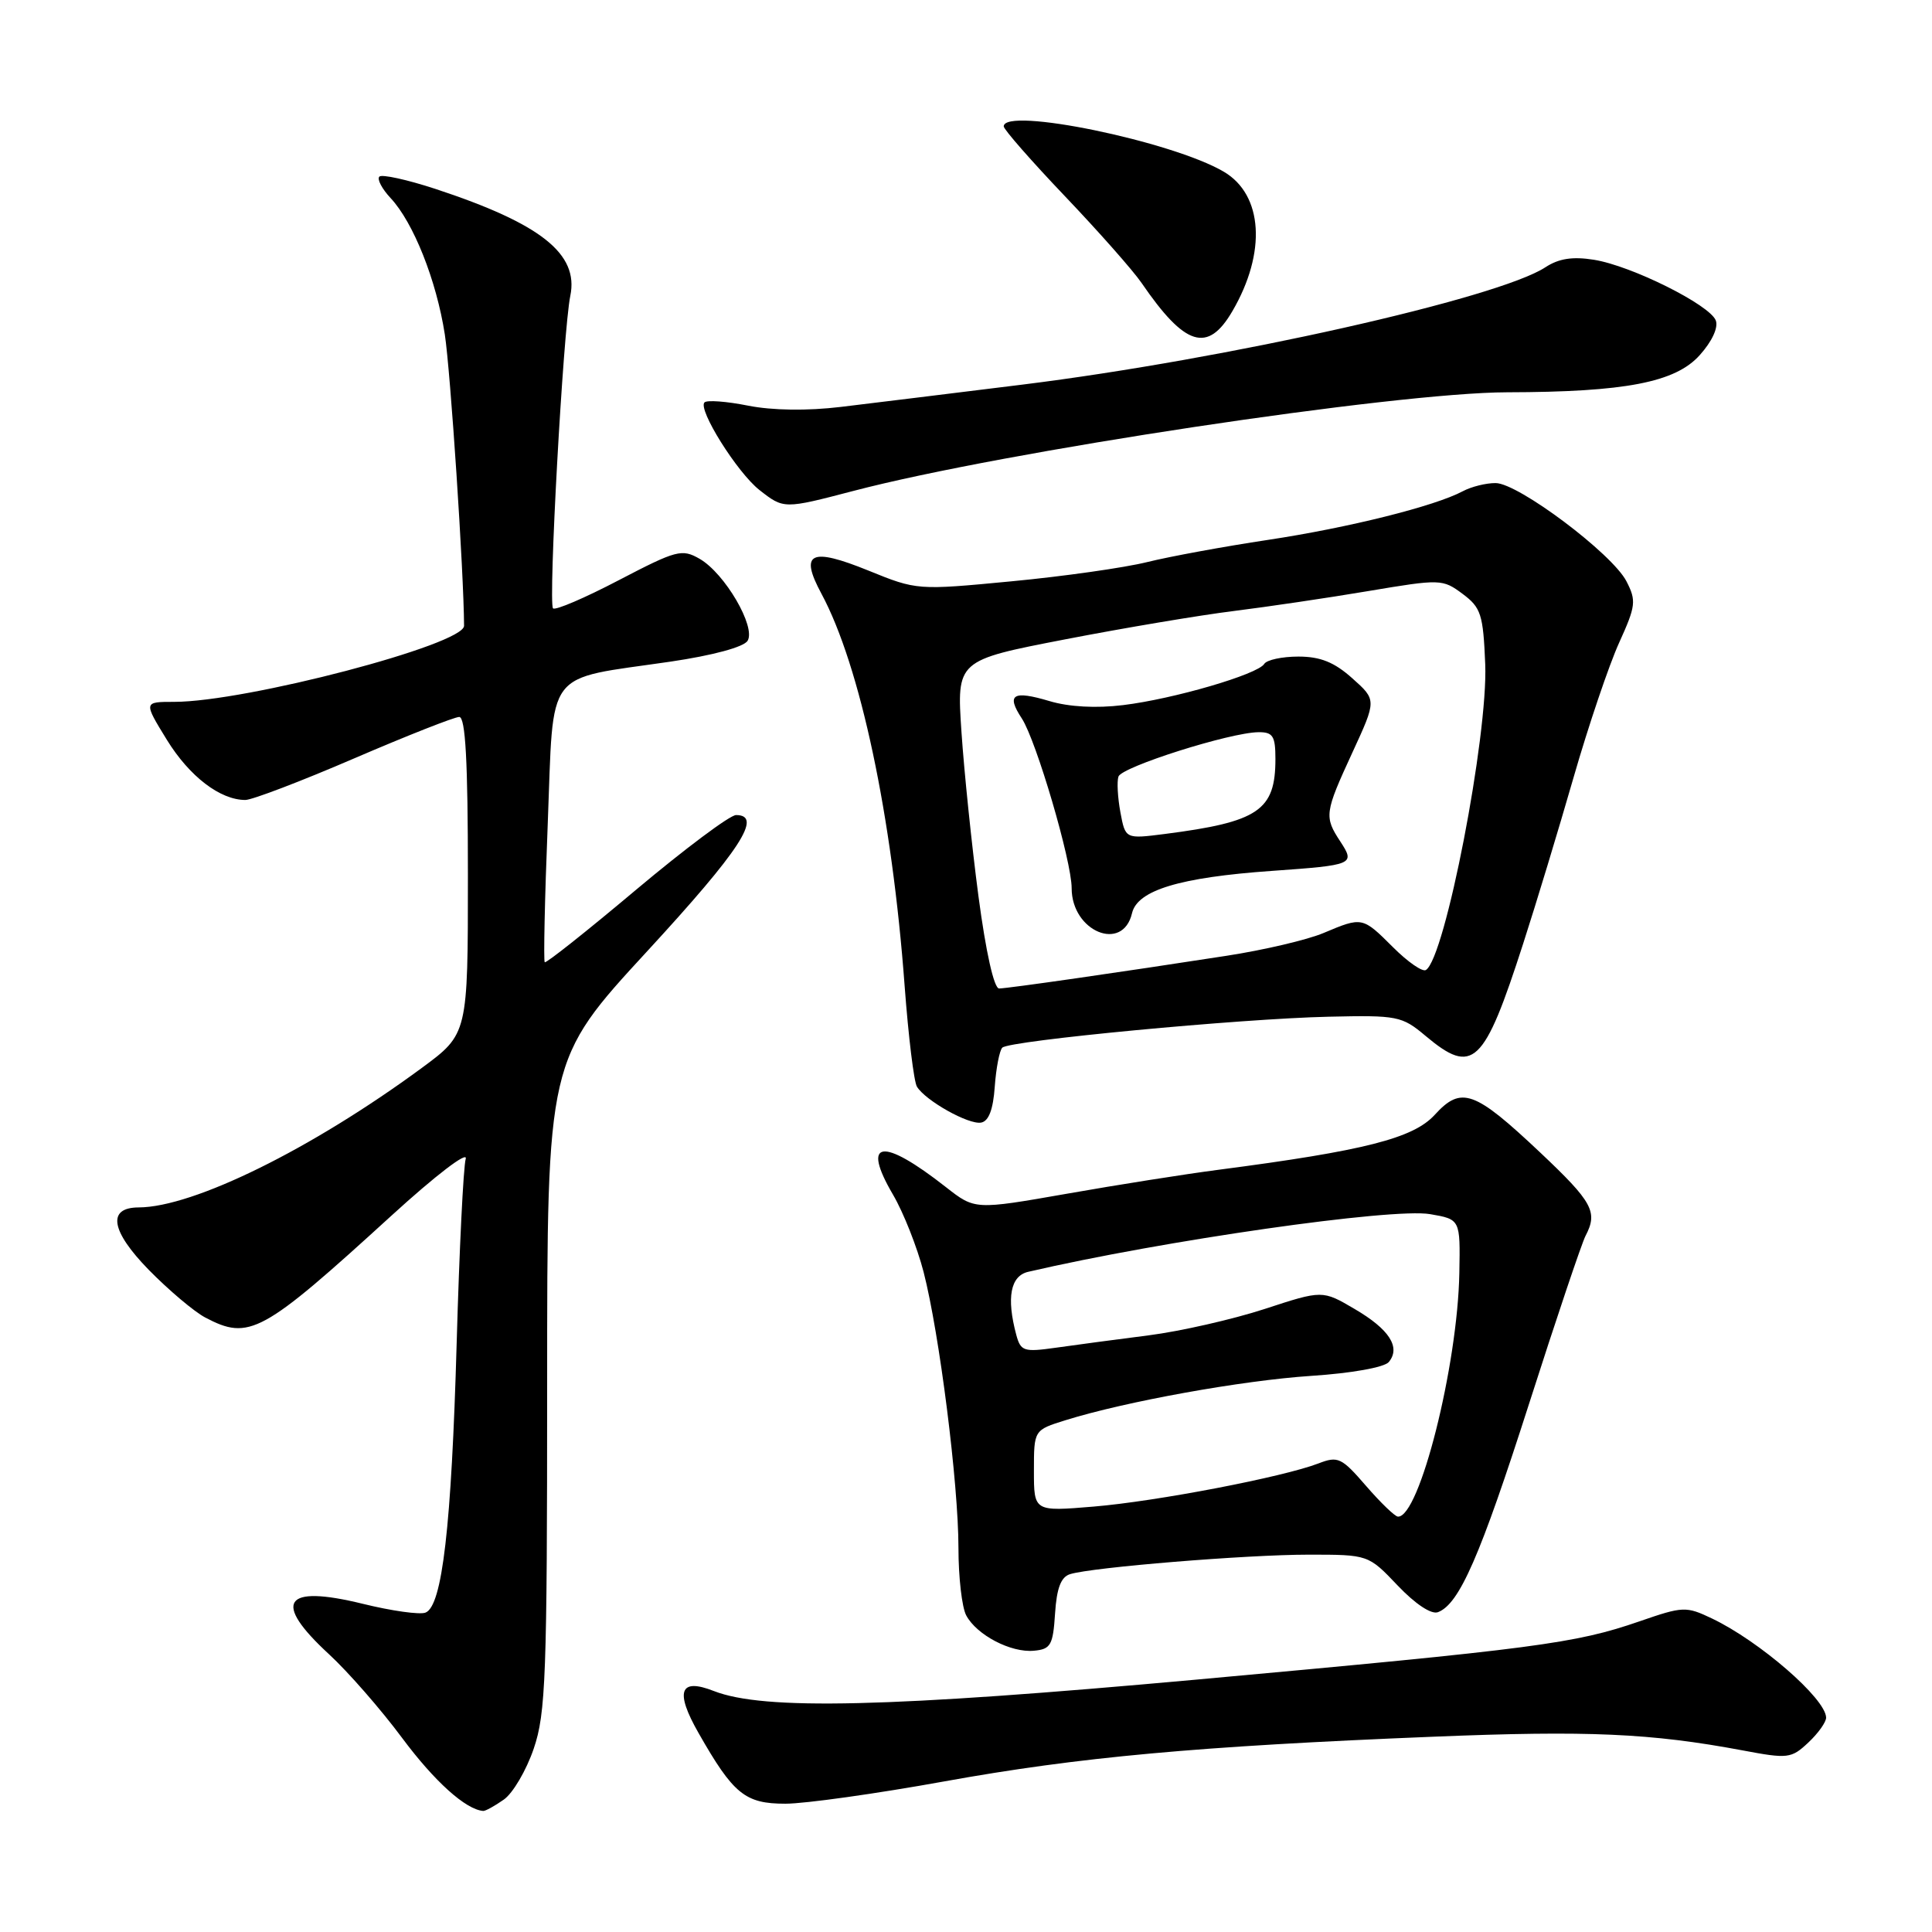 <?xml version="1.0" encoding="UTF-8" standalone="no"?>
<!DOCTYPE svg PUBLIC "-//W3C//DTD SVG 1.1//EN" "http://www.w3.org/Graphics/SVG/1.1/DTD/svg11.dtd" >
<svg xmlns="http://www.w3.org/2000/svg" xmlns:xlink="http://www.w3.org/1999/xlink" version="1.1" viewBox="0 0 256 256">
 <g >
 <path fill="currentColor"
d=" M 66.75 238.46 C 67.96 237.62 69.74 234.58 70.72 231.71 C 72.32 227.03 72.50 222.08 72.50 183.47 C 72.50 140.43 72.50 140.43 85.75 126.05 C 98.10 112.64 101.13 108.00 97.53 108.00 C 96.72 108.00 90.76 112.46 84.28 117.90 C 77.80 123.35 72.36 127.67 72.18 127.50 C 72.01 127.33 72.18 119.07 72.58 109.13 C 73.40 88.25 71.97 90.14 88.85 87.67 C 94.47 86.84 98.54 85.74 99.06 84.91 C 100.19 83.07 96.04 75.97 92.71 74.05 C 90.36 72.70 89.66 72.88 82.01 76.87 C 77.50 79.23 73.58 80.91 73.28 80.61 C 72.63 79.96 74.62 43.80 75.57 39.19 C 76.71 33.63 71.66 29.63 57.69 25.03 C 53.94 23.80 50.60 23.07 50.27 23.40 C 49.93 23.73 50.61 25.02 51.76 26.25 C 54.78 29.48 57.83 37.15 58.94 44.31 C 59.69 49.19 61.46 75.86 61.49 82.92 C 61.51 85.41 32.58 93.00 23.07 93.00 C 19.02 93.00 19.02 93.00 22.11 98.03 C 25.10 102.88 29.17 106.00 32.51 106.00 C 33.40 106.00 39.88 103.53 46.91 100.50 C 53.95 97.47 60.22 95.00 60.85 95.00 C 61.68 95.00 62.00 100.87 62.00 116.00 C 62.00 137.00 62.00 137.00 55.90 141.50 C 41.29 152.25 25.63 159.97 18.36 159.99 C 14.17 160.01 14.67 163.10 19.71 168.26 C 22.35 170.95 25.72 173.80 27.20 174.58 C 33.04 177.65 34.70 176.75 51.88 161.07 C 57.73 155.73 62.02 152.45 61.71 153.55 C 61.40 154.62 60.86 165.62 60.51 178.00 C 59.82 202.26 58.60 212.83 56.38 213.68 C 55.62 213.98 51.87 213.45 48.06 212.51 C 37.57 209.94 36.04 212.23 43.59 219.19 C 46.11 221.51 50.47 226.50 53.27 230.27 C 57.57 236.05 61.71 239.78 64.03 239.96 C 64.32 239.98 65.54 239.31 66.75 238.46 Z  M 125.15 236.04 C 143.00 232.82 158.56 231.39 190.00 230.12 C 210.40 229.29 218.74 229.66 230.87 231.93 C 236.92 233.07 237.35 233.02 239.62 230.89 C 240.93 229.66 241.99 228.17 241.97 227.58 C 241.89 225.05 233.15 217.47 226.85 214.46 C 223.41 212.82 223.01 212.84 217.23 214.84 C 208.72 217.78 203.55 218.46 158.50 222.56 C 117.71 226.26 101.20 226.65 94.59 224.07 C 90.06 222.29 89.40 224.10 92.57 229.65 C 97.18 237.74 98.73 239.00 104.07 239.00 C 106.67 239.00 116.15 237.67 125.15 236.04 Z  M 139.80 213.80 C 140.02 210.43 140.58 208.95 141.80 208.58 C 144.76 207.67 165.19 206.00 173.40 206.00 C 181.31 206.00 181.31 206.00 185.20 210.09 C 187.54 212.55 189.67 213.96 190.54 213.62 C 193.37 212.54 196.12 206.25 202.61 186.00 C 206.22 174.72 209.59 164.72 210.09 163.76 C 211.75 160.59 211.05 159.29 204.08 152.71 C 195.35 144.48 193.63 143.86 190.10 147.73 C 187.26 150.83 180.80 152.48 161.47 155.00 C 157.08 155.57 148.03 157.00 141.34 158.18 C 129.18 160.31 129.18 160.31 125.34 157.30 C 116.85 150.64 114.08 151.05 118.34 158.32 C 119.71 160.66 121.53 165.26 122.38 168.54 C 124.48 176.70 127.00 196.60 127.00 205.12 C 127.00 208.97 127.46 212.99 128.03 214.05 C 129.42 216.65 133.95 219.02 137.00 218.73 C 139.23 218.53 139.53 217.99 139.80 213.80 Z  M 131.81 143.99 C 131.99 141.52 132.44 139.19 132.81 138.82 C 133.76 137.88 164.35 134.98 176.05 134.72 C 185.17 134.51 185.76 134.63 188.88 137.25 C 195.18 142.54 196.63 141.17 201.84 125.00 C 203.53 119.78 206.53 109.88 208.51 103.00 C 210.49 96.12 213.21 88.10 214.54 85.17 C 216.76 80.28 216.84 79.60 215.51 77.02 C 213.62 73.36 201.18 64.02 198.18 64.01 C 196.91 64.00 194.95 64.49 193.83 65.09 C 190.13 67.07 178.68 69.93 168.00 71.54 C 162.22 72.41 155.03 73.73 152.00 74.48 C 148.97 75.23 140.87 76.38 134.00 77.03 C 121.54 78.22 121.48 78.21 115.06 75.60 C 107.39 72.49 105.91 73.22 108.84 78.66 C 113.98 88.21 118.21 108.13 119.87 130.66 C 120.37 137.35 121.10 143.35 121.50 143.99 C 122.64 145.85 128.35 149.05 130.00 148.75 C 131.01 148.57 131.60 147.02 131.81 143.99 Z  M 113.08 65.05 C 132.95 59.84 184.88 52.01 199.71 51.98 C 215.34 51.95 221.99 50.67 225.22 47.06 C 226.85 45.25 227.71 43.40 227.35 42.46 C 226.55 40.39 216.17 35.21 211.20 34.42 C 208.39 33.97 206.55 34.25 204.78 35.41 C 198.49 39.53 162.53 47.60 135.50 50.96 C 126.15 52.12 115.31 53.45 111.40 53.92 C 106.98 54.45 102.35 54.39 99.12 53.75 C 96.27 53.18 93.68 52.99 93.35 53.32 C 92.43 54.23 97.68 62.61 100.63 64.93 C 103.86 67.46 103.86 67.46 113.08 65.05 Z  M 163.31 41.21 C 167.83 33.46 167.36 25.82 162.17 22.76 C 155.33 18.72 132.99 14.12 133.00 16.75 C 133.01 17.16 136.65 21.32 141.11 26.00 C 145.57 30.68 150.14 35.85 151.27 37.50 C 157.03 45.91 160.04 46.84 163.31 41.21 Z  M 181.00 196.88 C 177.77 193.14 177.29 192.91 174.71 193.91 C 170.00 195.72 153.29 198.93 144.92 199.63 C 137.00 200.29 137.00 200.29 137.00 194.89 C 137.00 189.49 137.00 189.49 141.17 188.19 C 149.11 185.71 164.55 182.92 173.75 182.31 C 179.10 181.96 183.43 181.18 184.02 180.48 C 185.63 178.53 184.10 176.14 179.50 173.45 C 175.23 170.94 175.23 170.94 167.56 173.45 C 163.35 174.82 156.43 176.40 152.20 176.94 C 147.96 177.48 142.43 178.22 139.90 178.58 C 135.65 179.18 135.25 179.05 134.66 176.87 C 133.34 171.94 133.89 169.06 136.25 168.52 C 154.12 164.37 184.48 160.02 189.50 160.88 C 193.50 161.57 193.50 161.57 193.37 168.66 C 193.15 180.99 188.07 201.11 185.23 200.96 C 184.83 200.94 182.93 199.11 181.00 196.88 Z  M 129.65 118.75 C 128.76 112.01 127.75 102.22 127.40 97.00 C 126.76 87.50 126.76 87.50 141.13 84.72 C 149.03 83.19 159.10 81.50 163.50 80.96 C 167.90 80.41 175.91 79.23 181.30 78.32 C 190.88 76.71 191.15 76.72 193.80 78.69 C 196.24 80.51 196.53 81.40 196.80 88.01 C 197.18 97.52 191.48 126.97 188.94 128.53 C 188.49 128.82 186.53 127.46 184.59 125.52 C 180.53 121.47 180.52 121.46 175.37 123.63 C 173.24 124.53 167.45 125.89 162.50 126.65 C 148.35 128.84 133.61 130.96 132.39 130.98 C 131.71 130.99 130.63 126.14 129.65 118.75 Z  M 150.00 121.00 C 150.71 117.96 156.32 116.26 168.50 115.40 C 179.37 114.63 179.58 114.54 177.61 111.52 C 175.44 108.22 175.51 107.71 179.20 99.71 C 182.41 92.75 182.41 92.75 179.19 89.88 C 176.80 87.74 174.95 87.00 172.04 87.00 C 169.88 87.00 167.85 87.44 167.52 87.97 C 166.66 89.36 155.51 92.62 148.82 93.43 C 145.25 93.87 141.64 93.67 139.07 92.90 C 134.21 91.45 133.30 92.01 135.39 95.19 C 137.31 98.12 142.00 114.09 142.00 117.69 C 142.00 123.43 148.78 126.24 150.00 121.00 Z  M 148.46 107.64 C 148.10 105.70 147.98 103.56 148.20 102.90 C 148.63 101.61 162.98 97.06 166.75 97.02 C 168.67 97.00 169.00 97.53 169.00 100.57 C 169.00 107.40 166.77 108.91 154.31 110.51 C 149.12 111.17 149.12 111.17 148.46 107.64 Z "/>
</g>
</svg>